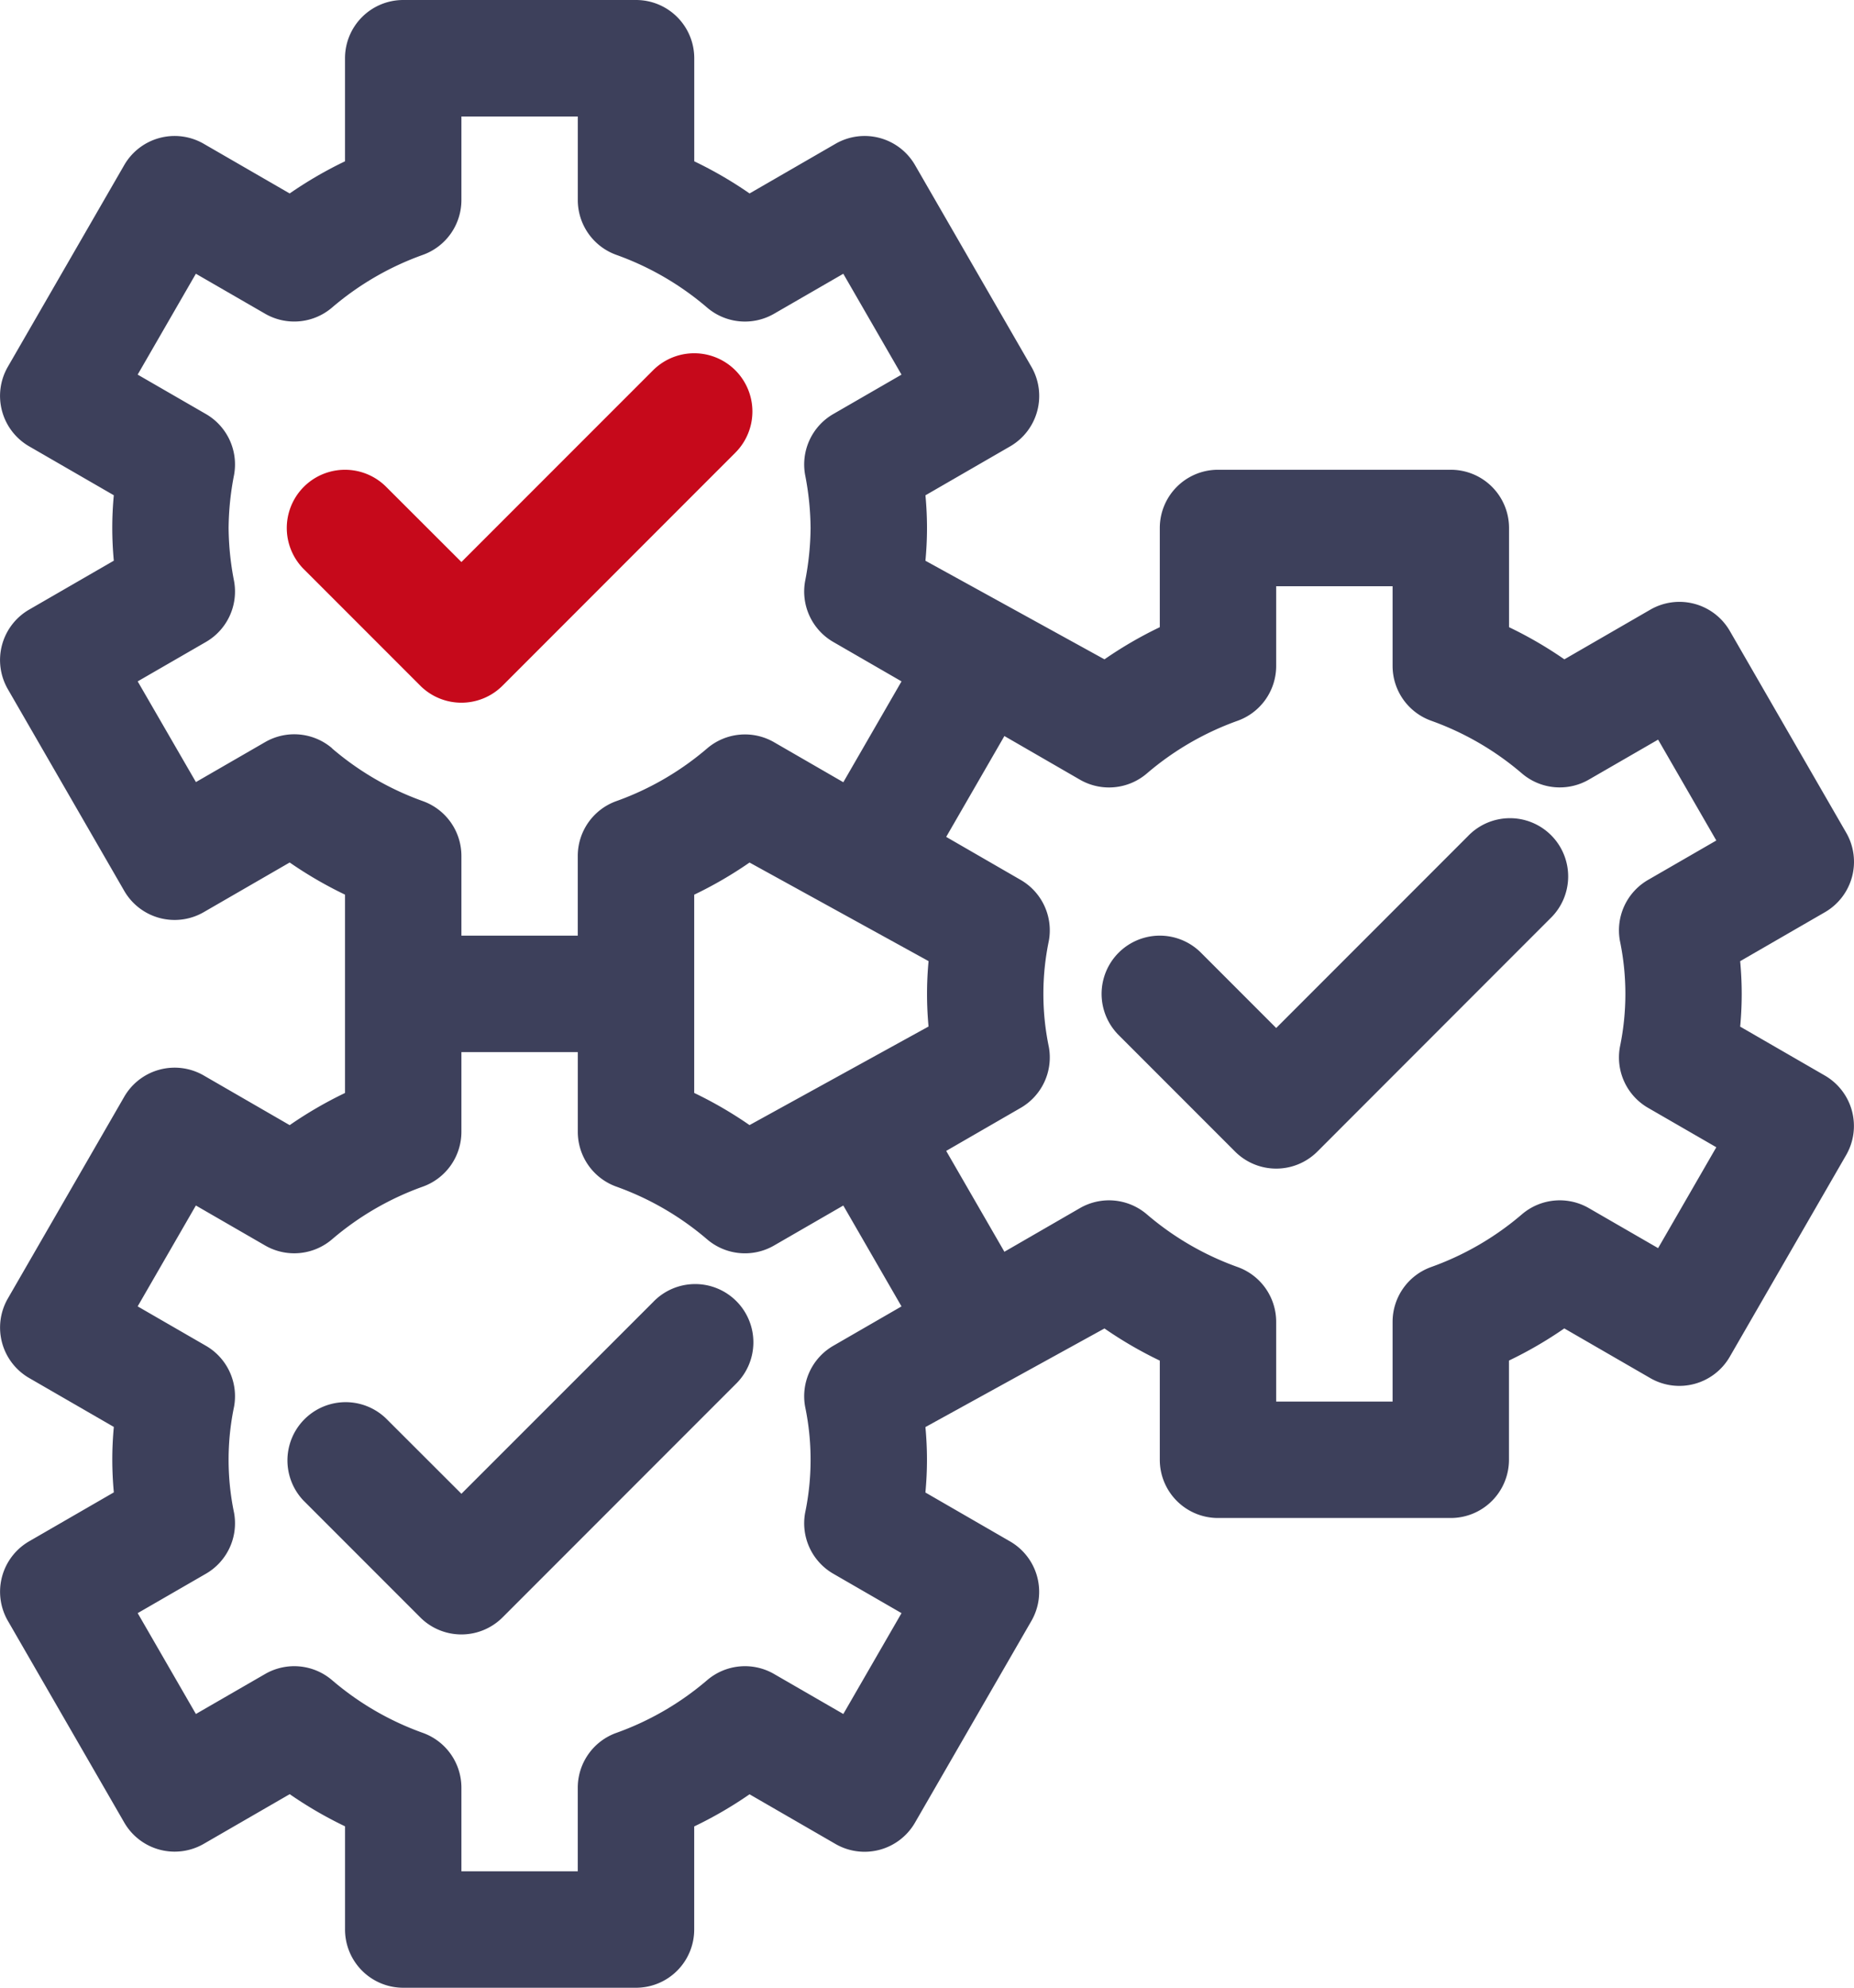 <svg xmlns="http://www.w3.org/2000/svg" width="74.664" height="80" viewBox="0 0 74.664 80"><defs><style>.a{fill:#3d405b;}.b{fill:#c6091b;}</style></defs><path class="a" d="M91.425,33.513l-4.687-8.119a2.344,2.344,0,0,0-3.2-.858l-3.463,2a16.254,16.254,0,0,0-2.228-1.294V21.25A2.344,2.344,0,0,0,75.5,18.906H66.126a2.344,2.344,0,0,0-2.344,2.344v3.992a16.253,16.253,0,0,0-2.228,1.294l-7.21-3.968c.042-.453.063-.89.063-1.317s-.021-.864-.062-1.317l3.41-1.969a2.344,2.344,0,0,0,.858-3.2L53.925,6.644a2.344,2.344,0,0,0-3.2-.858l-3.463,2a16.253,16.253,0,0,0-2.228-1.294V2.344A2.344,2.344,0,0,0,42.688,0H33.313a2.344,2.344,0,0,0-2.344,2.344V6.492a16.263,16.263,0,0,0-2.228,1.294l-3.463-2a2.344,2.344,0,0,0-3.2.858l-4.688,8.119a2.344,2.344,0,0,0,.858,3.2l3.41,1.969c-.042.453-.062.89-.062,1.317s.021.864.062,1.317l-3.41,1.969a2.344,2.344,0,0,0-.858,3.2l4.688,8.119a2.344,2.344,0,0,0,3.2.858l3.463-2a16.243,16.243,0,0,0,2.228,1.294v7.983a16.262,16.262,0,0,0-2.228,1.294l-3.463-2a2.344,2.344,0,0,0-3.2.858l-4.687,8.119a2.344,2.344,0,0,0,.858,3.2l3.41,1.969c-.042.453-.062.891-.062,1.317s.021.864.062,1.317l-3.41,1.969a2.344,2.344,0,0,0-.858,3.2l4.688,8.119a2.344,2.344,0,0,0,3.2.858l3.463-2a16.243,16.243,0,0,0,2.228,1.294v4.148A2.344,2.344,0,0,0,33.313,80h9.375a2.344,2.344,0,0,0,2.344-2.344V73.508a16.254,16.254,0,0,0,2.228-1.294l3.463,2a2.344,2.344,0,0,0,3.2-.858l4.688-8.119a2.344,2.344,0,0,0-.858-3.2l-3.41-1.969c.042-.453.063-.89.063-1.317s-.021-.864-.062-1.317l7.21-3.968a16.252,16.252,0,0,0,2.228,1.294V58.75a2.344,2.344,0,0,0,2.344,2.344H75.5a2.344,2.344,0,0,0,2.344-2.344V54.758a16.255,16.255,0,0,0,2.228-1.294l3.463,2a2.344,2.344,0,0,0,3.2-.858l4.688-8.119a2.344,2.344,0,0,0-.858-3.2l-3.41-1.969c.042-.453.062-.89.062-1.317s-.021-.864-.062-1.317l3.41-1.969A2.343,2.343,0,0,0,91.425,33.513Zm-36.955,7.8-7.21,3.968a16.252,16.252,0,0,0-2.228-1.294V36.008a16.253,16.253,0,0,0,2.228-1.294l7.21,3.968c-.042.453-.062.89-.062,1.317S54.428,40.864,54.469,41.317Zm-24.023-11.2a2.344,2.344,0,0,0-2.693-.247l-2.789,1.61L22.62,27.423l2.748-1.586A2.344,2.344,0,0,0,26.5,23.381a11.573,11.573,0,0,1-.219-2.131,11.562,11.562,0,0,1,.219-2.131,2.343,2.343,0,0,0-1.133-2.456l-2.748-1.586,2.344-4.06,2.789,1.61a2.344,2.344,0,0,0,2.693-.247A11.635,11.635,0,0,1,34.1,10.259a2.344,2.344,0,0,0,1.557-2.208V4.688h4.687V8.051A2.344,2.344,0,0,0,41.9,10.259a11.634,11.634,0,0,1,3.654,2.122,2.344,2.344,0,0,0,2.693.247l2.789-1.61,2.344,4.06-2.748,1.586A2.344,2.344,0,0,0,49.5,19.119a11.575,11.575,0,0,1,.219,2.131,11.56,11.56,0,0,1-.219,2.131,2.344,2.344,0,0,0,1.133,2.456l2.748,1.586-2.344,4.059-2.789-1.61a2.344,2.344,0,0,0-2.693.247A11.63,11.63,0,0,1,41.9,32.241a2.343,2.343,0,0,0-1.557,2.208v3.208H35.657V34.448A2.344,2.344,0,0,0,34.1,32.241,11.632,11.632,0,0,1,30.446,30.119ZM49.5,56.619a10.465,10.465,0,0,1,0,4.262,2.344,2.344,0,0,0,1.133,2.456l2.748,1.586-2.344,4.059-2.789-1.61a2.344,2.344,0,0,0-2.693.247A11.631,11.631,0,0,1,41.9,69.741a2.343,2.343,0,0,0-1.557,2.208v3.364H35.657V71.948A2.344,2.344,0,0,0,34.1,69.741a11.633,11.633,0,0,1-3.654-2.122,2.344,2.344,0,0,0-2.693-.247l-2.789,1.61-2.344-4.059,2.748-1.586A2.344,2.344,0,0,0,26.5,60.881a10.465,10.465,0,0,1,0-4.262,2.343,2.343,0,0,0-1.133-2.456l-2.748-1.586,2.344-4.06,2.789,1.61a2.344,2.344,0,0,0,2.693-.247A11.635,11.635,0,0,1,34.1,47.759a2.344,2.344,0,0,0,1.557-2.208V42.344h4.687v3.208A2.344,2.344,0,0,0,41.9,47.759a11.634,11.634,0,0,1,3.654,2.122,2.344,2.344,0,0,0,2.693.247l2.789-1.61,2.344,4.06-2.748,1.586A2.343,2.343,0,0,0,49.5,56.619ZM82.313,37.87a10.47,10.47,0,0,1,0,4.261,2.343,2.343,0,0,0,1.133,2.456l2.748,1.586L83.85,50.233l-2.789-1.61a2.343,2.343,0,0,0-2.693.247,11.631,11.631,0,0,1-3.654,2.122A2.344,2.344,0,0,0,73.157,53.2v3.208H68.469V53.2a2.344,2.344,0,0,0-1.557-2.208,11.632,11.632,0,0,1-3.654-2.122,2.344,2.344,0,0,0-2.693-.247l-3.041,1.756-2.344-4.059,3-1.732a2.344,2.344,0,0,0,1.133-2.456,10.465,10.465,0,0,1,0-4.262,2.344,2.344,0,0,0-1.133-2.456l-3-1.732,2.344-4.059,3.041,1.756a2.344,2.344,0,0,0,2.693-.247,11.633,11.633,0,0,1,3.654-2.122A2.344,2.344,0,0,0,68.469,26.8V23.594h4.688V26.8a2.344,2.344,0,0,0,1.557,2.208,11.634,11.634,0,0,1,3.654,2.122,2.344,2.344,0,0,0,2.693.247l2.789-1.61,2.344,4.06-2.748,1.586A2.343,2.343,0,0,0,82.313,37.87Z" transform="translate(-17.075)"/><path class="b" d="M99.688,104.376,109.063,95a2.344,2.344,0,0,0-3.315-3.315L98.031,99.4,95,96.374a2.344,2.344,0,0,0-3.315,3.315l4.688,4.687a2.344,2.344,0,0,0,3.315,0Z" transform="translate(-79.449 -76.781)"/><path class="a" d="M105.749,331.686,98.031,339.4,95,336.374a2.344,2.344,0,0,0-3.315,3.314l4.688,4.687a2.344,2.344,0,0,0,3.315,0L109.063,335a2.344,2.344,0,1,0-3.314-3.314Z" transform="translate(-79.449 -279.281)"/><path class="a" d="M315.749,211.686l-7.718,7.718-3.03-3.03a2.344,2.344,0,0,0-3.315,3.315l4.688,4.688a2.344,2.344,0,0,0,3.315,0L319.063,215a2.344,2.344,0,1,0-3.314-3.314Z" transform="translate(-256.636 -178.031)"/></svg>